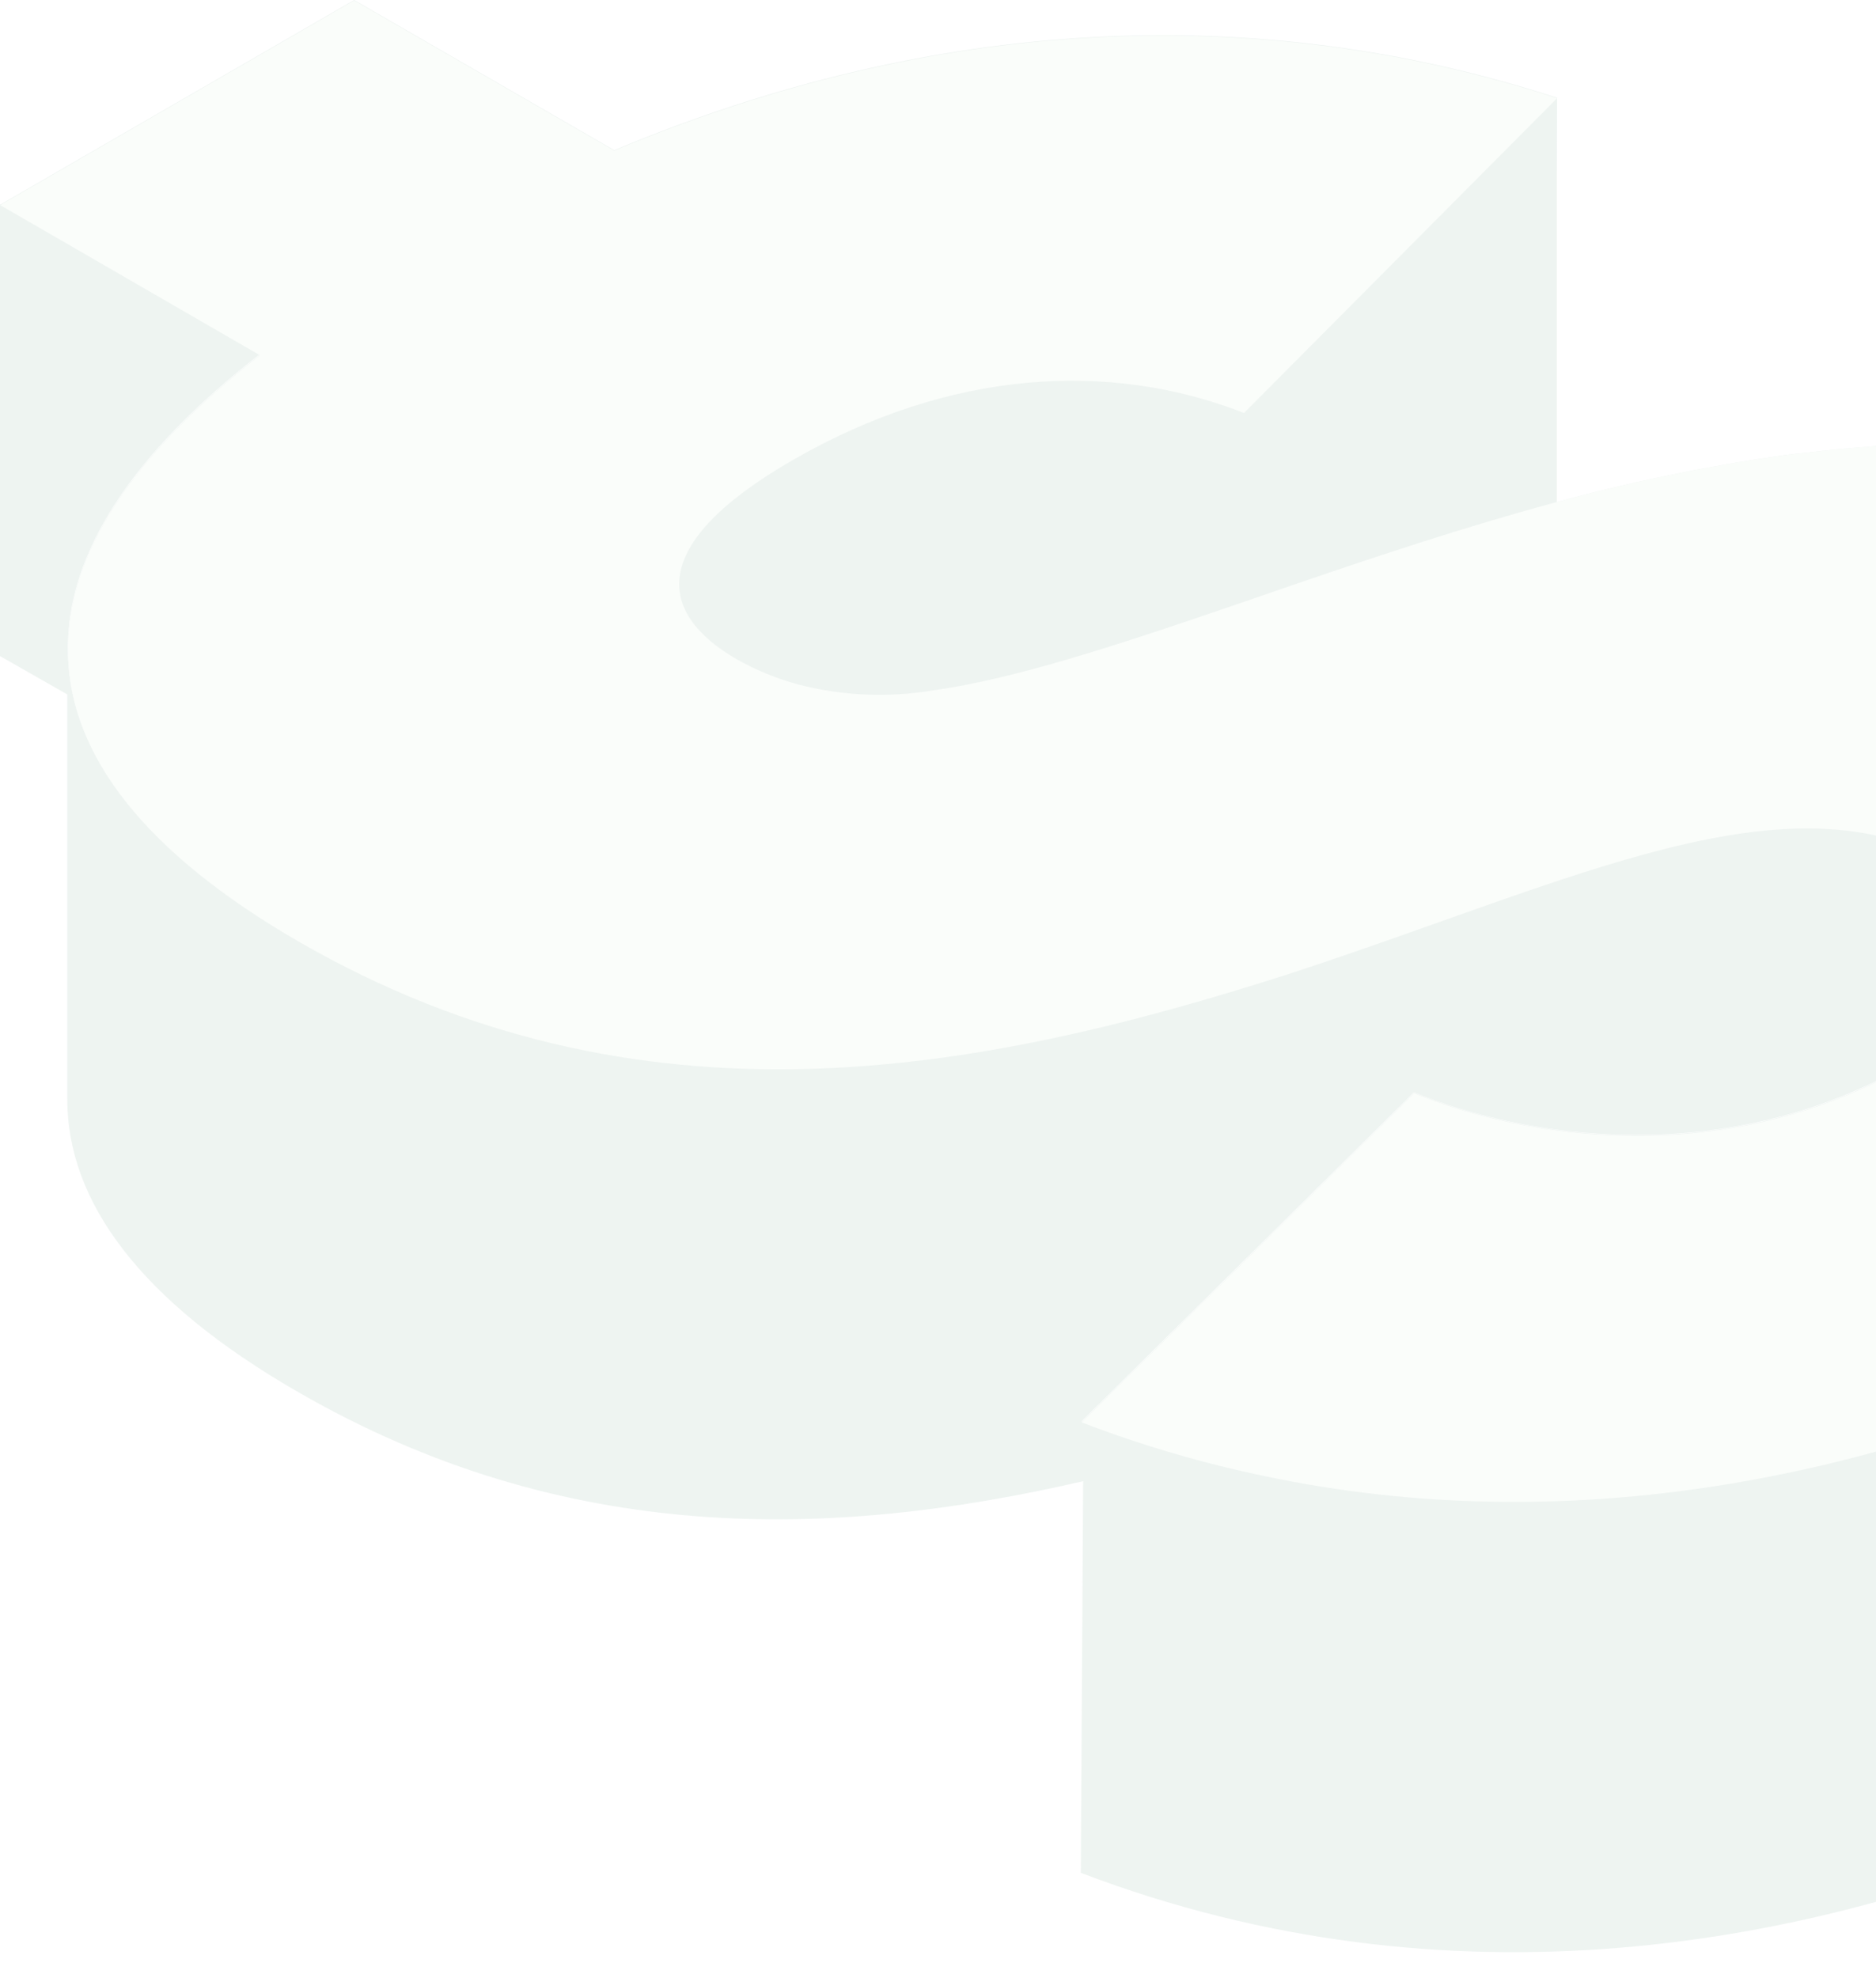 <svg width="295" height="311" viewBox="0 0 295 311" fill="none" xmlns="http://www.w3.org/2000/svg">
<g opacity="0.1">
<path d="M414.915 202.842V136.113C414.927 134.723 414.867 133.333 414.734 131.95C413.326 116.886 402.144 102.266 379.418 89.052C357.106 76.185 331.748 69.545 305.992 69.826C303.861 69.826 301.749 69.826 299.617 69.967H298.953C296.741 69.967 294.569 70.188 292.397 70.349C290.225 70.51 288.536 70.671 286.585 70.892L284.292 71.153C282.824 71.294 281.356 71.455 279.888 71.676C267.845 73.407 255.922 75.893 244.191 79.118L244.854 15.365C197.573 -3.16463e-05 146.832 2.554 96.594 23.611L55.688 0L0.04 32.178L40.886 55.788C20.956 71.254 10.357 87.162 10.719 102.628V103.11C11.162 118.797 22.786 134.001 46.919 147.958C100.637 178.97 153.851 168.733 202.58 153.107C247.911 138.305 281.014 120.929 307.159 135.992C323.368 145.384 318.441 156.787 300.241 167.325C271.18 184.078 239.625 178.97 222.39 171.83L170.101 223.597C179.477 227.192 189.128 230.023 198.96 232.063C246.725 242.119 292.096 232.063 328.255 216.497L369.101 240.128L424.166 208.191L414.915 202.842Z" fill="#539074"/>
<path d="M244.814 15.365V93.175L195.582 144.781V64.859L244.814 15.365Z" fill="#539074"/>
<path d="M195.582 64.859V144.781H95.992V55.869C95.992 55.869 188.101 41.711 195.582 64.859Z" fill="#539074"/>
<path d="M424.166 208.191V279.144L368.961 311L328.115 287.389C284.735 306.173 228.102 316.671 169.96 294.509L170.322 232.928C130.703 242.059 88.871 243.165 46.779 218.85C22.022 204.591 10.579 188.945 10.579 172.856V109.204L0 103.171V32.118L40.846 55.728C20.916 71.194 10.317 87.102 10.679 102.567V103.05C11.121 118.737 22.746 133.941 46.879 147.898C100.596 178.909 153.811 168.673 202.54 153.046C247.871 138.244 280.974 120.868 307.119 135.932C323.328 145.324 318.401 156.727 300.2 167.265C271.14 184.018 239.585 178.909 222.35 171.77L170.061 223.536C179.437 227.131 189.088 229.963 198.92 232.003C246.684 242.059 292.055 232.003 328.215 216.437L369.061 240.068L424.166 208.191Z" fill="#539074"/>
<path d="M414.915 202.842L383.28 184.581C383.28 184.581 414.915 171.569 414.915 136.113C414.927 134.723 414.867 133.333 414.734 131.95C413.326 116.887 402.144 102.266 379.418 89.053C357.106 76.185 331.748 69.545 305.992 69.826C303.861 69.826 301.749 69.826 299.617 69.967H298.953C296.741 69.967 294.569 70.188 292.397 70.349C290.225 70.51 288.536 70.671 286.585 70.892L284.292 71.154C282.824 71.294 281.356 71.455 279.888 71.677C267.845 73.407 255.922 75.893 244.191 79.118C230.233 82.899 216.88 87.363 204.491 91.587C179.091 100.355 161.111 106.549 146.752 108.561C139.707 109.746 132.492 109.437 125.575 107.655C122.154 106.731 118.863 105.38 115.78 103.633C103.492 96.494 101.501 85.674 124.67 72.34C149.306 58.121 174.445 56.653 195.622 64.939L244.854 15.445C197.573 0.081 146.832 2.635 96.594 23.691L55.688 0.081L0.04 32.258L40.886 55.869C20.956 71.335 10.357 87.243 10.719 102.708V103.191C11.162 118.877 22.786 134.082 46.919 148.039C100.637 179.05 153.851 168.814 202.58 153.187C247.911 138.385 281.014 121.009 307.159 136.073C323.368 145.465 318.441 156.868 300.241 167.406C271.18 184.159 239.625 179.05 222.39 171.911L170.101 223.677C179.477 227.272 189.128 230.104 198.96 232.144C246.725 242.2 292.096 232.144 328.255 216.578L369.101 240.209L424.166 208.191L414.915 202.842Z" fill="#CFE8CC"/>
</g>
</svg>
